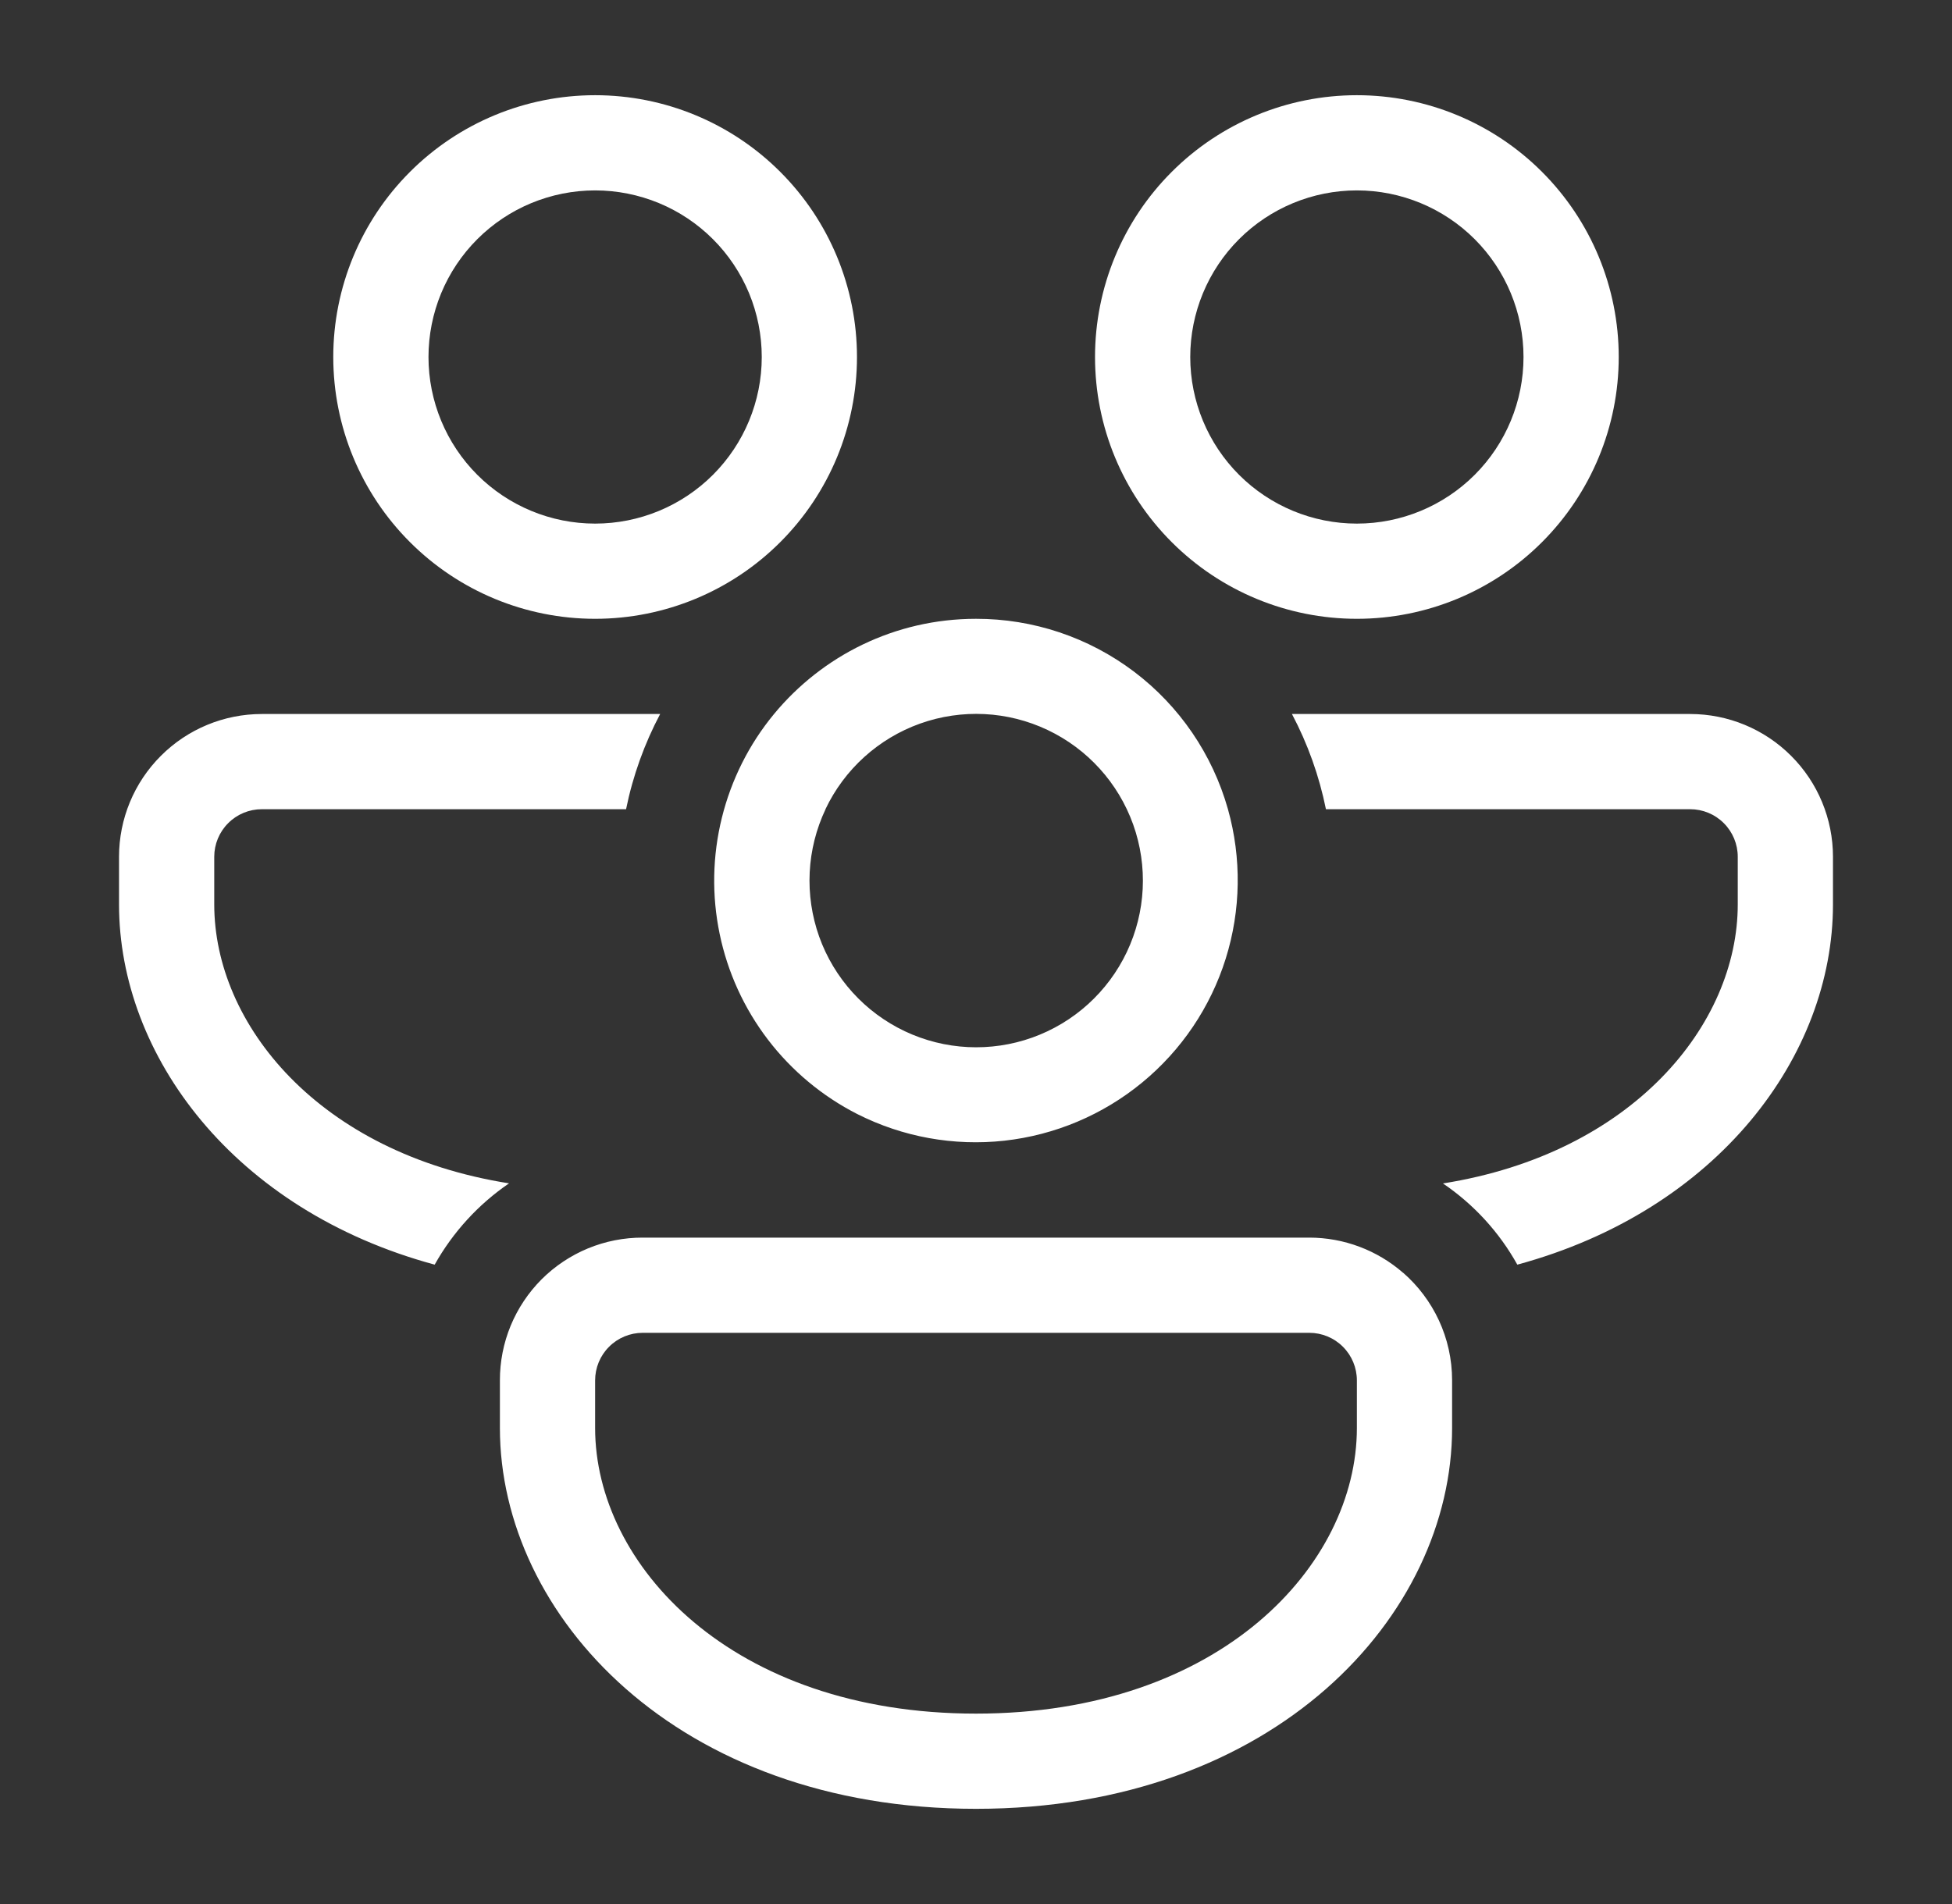 <svg width="41" height="40" viewBox="0 0 41 40" fill="none" xmlns="http://www.w3.org/2000/svg">
<rect x="0" y="0" width="41" height="40" fill="#333333" stroke="none"/>
<path d="M18 7.5C18 6.041 17.421 4.642 16.389 3.611C15.358 2.579 13.959 2 12.5 2C11.041 2 9.642 2.579 8.611 3.611C7.579 4.642 7 6.041 7 7.5C7 8.959 7.579 10.358 8.611 11.389C9.642 12.421 11.041 13 12.5 13C13.959 13 15.358 12.421 16.389 11.389C17.421 10.358 18 8.959 18 7.5ZM9 7.5C9 7.04 9.091 6.585 9.266 6.161C9.442 5.736 9.7 5.35 10.025 5.025C10.35 4.7 10.736 4.442 11.161 4.266C11.585 4.091 12.04 4 12.5 4C12.96 4 13.415 4.091 13.839 4.266C14.264 4.442 14.65 4.7 14.975 5.025C15.3 5.35 15.558 5.736 15.734 6.161C15.909 6.585 16 7.04 16 7.5C16 8.428 15.631 9.319 14.975 9.975C14.319 10.631 13.428 11 12.5 11C11.572 11 10.681 10.631 10.025 9.975C9.369 9.319 9 8.428 9 7.5ZM5.5 15H13.866C13.538 15.62 13.294 16.292 13.15 17H5.5C5.235 17 4.98 17.105 4.793 17.293C4.605 17.48 4.5 17.735 4.5 18V19C4.5 21.52 6.698 24.228 10.692 24.86C10.048 25.3 9.512 25.886 9.13 26.568C4.91 25.426 2.5 22.174 2.5 19V18C2.5 17.204 2.816 16.441 3.379 15.879C3.941 15.316 4.704 15 5.5 15ZM16.258 15C17.266 13.78 18.792 13 20.5 13C21.698 12.998 22.863 13.388 23.819 14.11C24.774 14.832 25.467 15.847 25.792 17C26.081 18.029 26.065 19.12 25.745 20.14C25.425 21.16 24.815 22.064 23.989 22.743C23.164 23.422 22.158 23.846 21.096 23.964C20.034 24.081 18.96 23.887 18.006 23.404C17.272 23.03 16.631 22.496 16.13 21.841C15.63 21.187 15.283 20.428 15.116 19.621C14.948 18.814 14.964 17.98 15.162 17.18C15.36 16.381 15.733 15.635 16.258 15ZM17.34 17C17.143 17.416 17.03 17.866 17.007 18.325C16.984 18.784 17.052 19.244 17.206 19.677C17.518 20.551 18.165 21.266 19.004 21.664C19.843 22.062 20.806 22.11 21.681 21.798C22.555 21.486 23.27 20.839 23.668 20C24.066 19.161 24.114 18.198 23.802 17.323C23.489 16.448 22.842 15.733 22.003 15.335C21.164 14.937 20.201 14.889 19.326 15.201C18.451 15.514 17.736 16.161 17.338 17M31.87 26.568C31.49 25.885 30.955 25.301 30.308 24.862C34.3 24.228 36.5 21.518 36.5 19V18C36.5 17.735 36.395 17.48 36.207 17.293C36.02 17.105 35.765 17 35.5 17H27.85C27.709 16.302 27.469 15.629 27.136 15H35.5C36.296 15 37.059 15.316 37.621 15.879C38.184 16.441 38.5 17.204 38.5 18V19C38.5 22.174 36.088 25.424 31.87 26.568ZM29.474 26.742C28.927 26.264 28.226 26 27.5 26H13.5C13.106 25.999 12.715 26.076 12.351 26.226C11.986 26.377 11.655 26.598 11.376 26.876C11.098 27.155 10.877 27.486 10.726 27.851C10.576 28.215 10.499 28.606 10.5 29V30C10.5 33.942 14.22 38 20.5 38C26.78 38 30.5 33.942 30.5 30V29C30.5 28.1 30.104 27.292 29.474 26.74M12.5 29C12.5 28.735 12.605 28.48 12.793 28.293C12.98 28.105 13.235 28 13.5 28H27.5C27.765 28 28.02 28.105 28.207 28.293C28.395 28.48 28.5 28.735 28.5 29V30C28.5 32.876 25.636 36 20.5 36C15.364 36 12.5 32.876 12.5 30V29ZM28.5 2C29.959 2 31.358 2.579 32.389 3.611C33.42 4.642 34 6.041 34 7.5C34 8.959 33.42 10.358 32.389 11.389C31.358 12.421 29.959 13 28.5 13C27.041 13 25.642 12.421 24.611 11.389C23.579 10.358 23 8.959 23 7.5C23 6.041 23.579 4.642 24.611 3.611C25.642 2.579 27.041 2 28.5 2ZM28.5 4C27.572 4 26.681 4.369 26.025 5.025C25.369 5.681 25 6.572 25 7.5C25 8.428 25.369 9.319 26.025 9.975C26.681 10.631 27.572 11 28.5 11C29.428 11 30.319 10.631 30.975 9.975C31.631 9.319 32 8.428 32 7.5C32 6.572 31.631 5.681 30.975 5.025C30.319 4.369 29.428 4 28.5 4Z" fill="white"/>
</svg>
